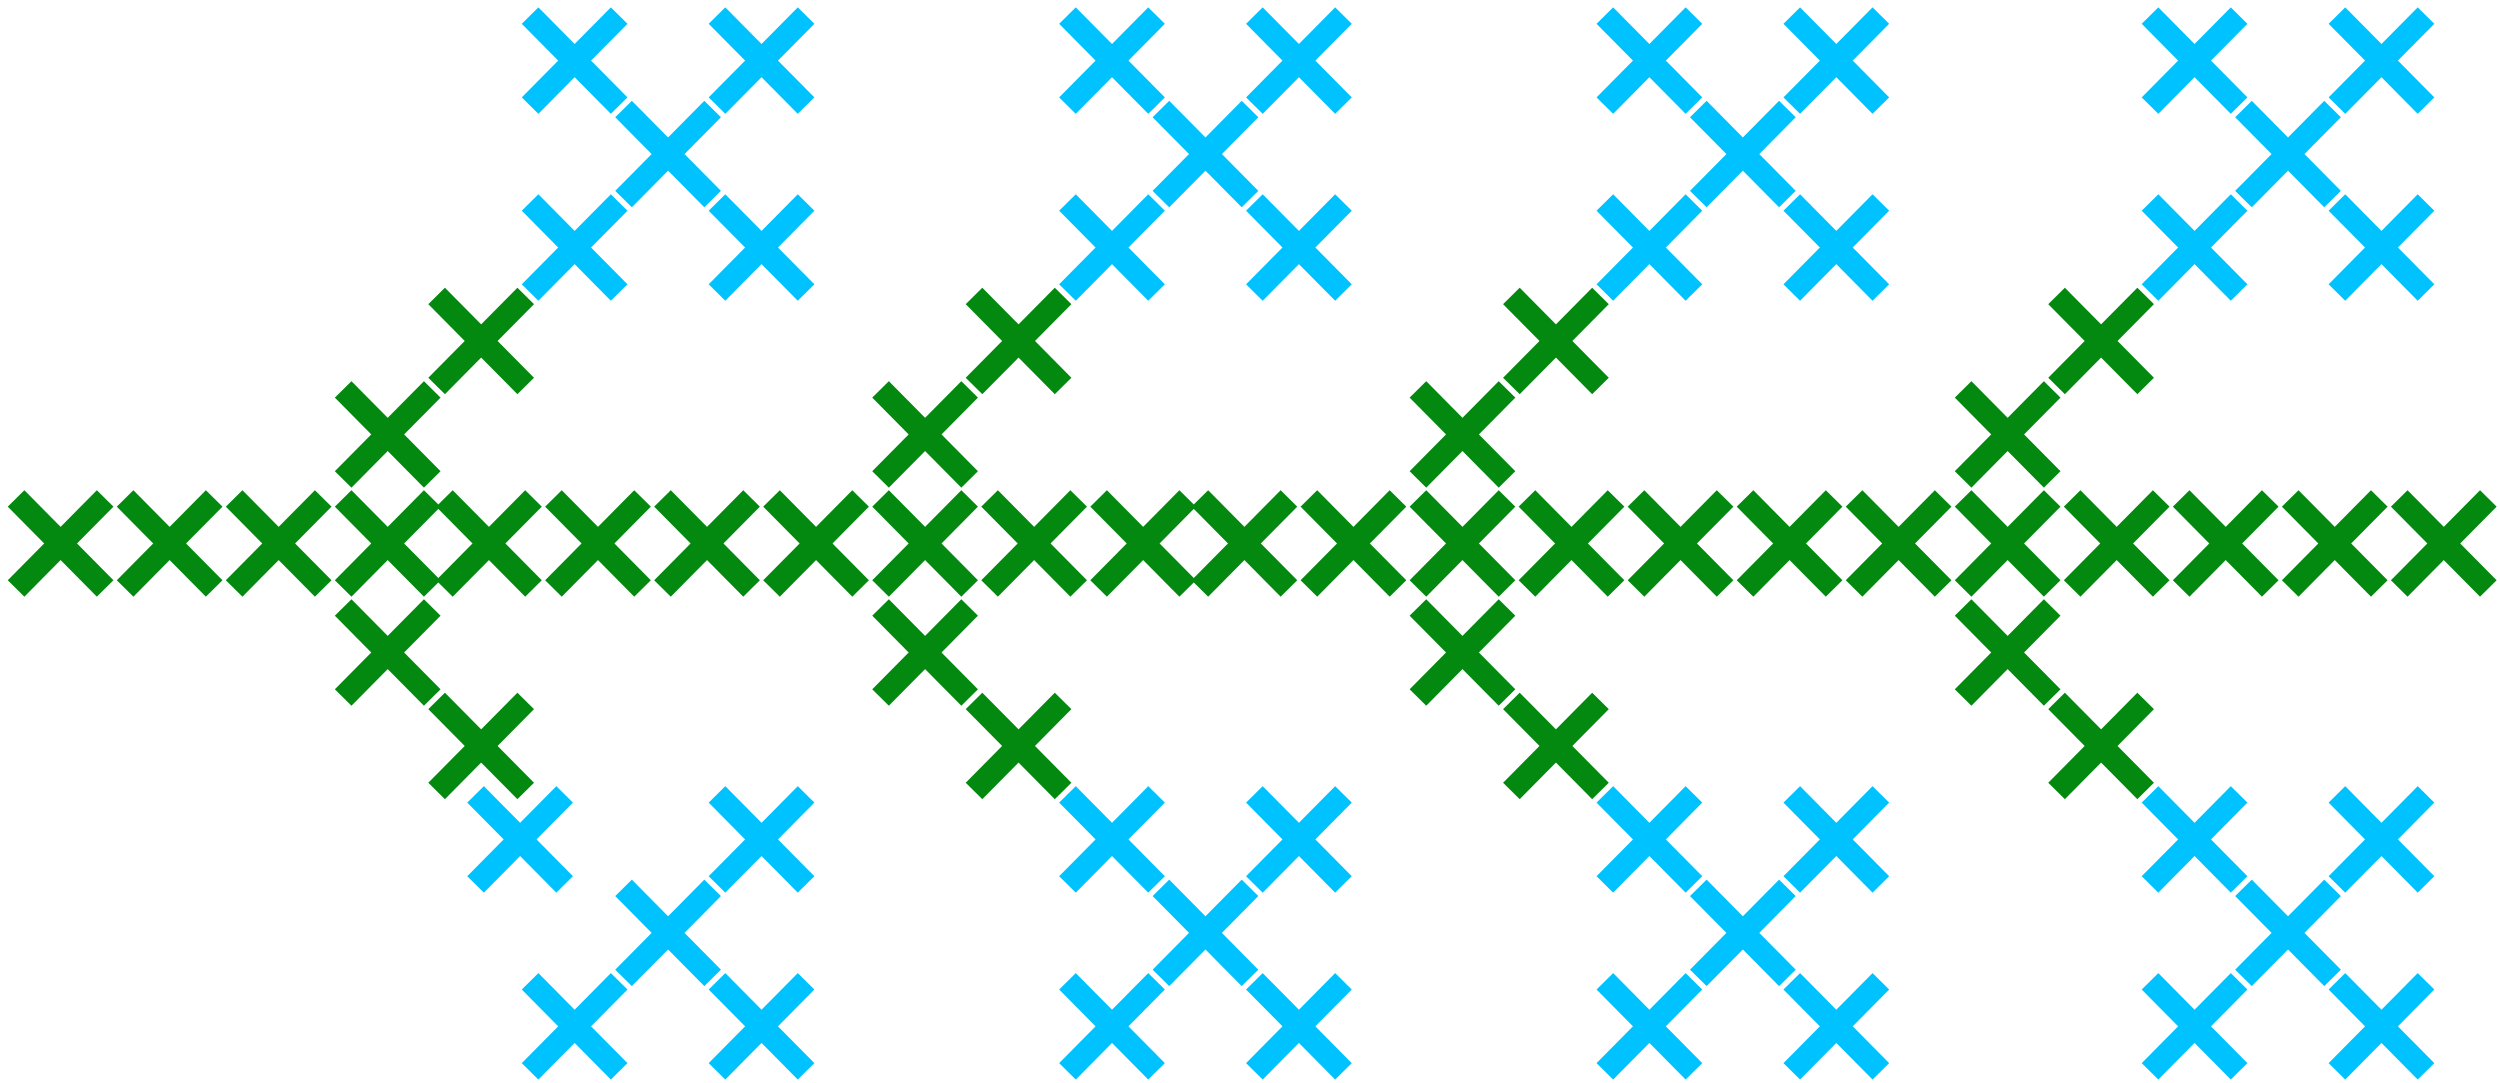 <svg width="321" height="139" viewBox="0 0 321 139" fill="none" xmlns="http://www.w3.org/2000/svg">
<path d="M168.061 64L179.5 75.561" stroke="#038910" stroke-width="3"/>
<path d="M179.5 64L168.061 75.561" stroke="#038910" stroke-width="3"/>
<path d="M266.061 64L277.5 75.561" stroke="#038910" stroke-width="3"/>
<path d="M277.5 64L266.061 75.561" stroke="#038910" stroke-width="3"/>
<path d="M71.061 64L82.5 75.561" stroke="#038910" stroke-width="3"/>
<path d="M82.5 64L71.061 75.561" stroke="#038910" stroke-width="3"/>
<path d="M182.061 64L193.5 75.561" stroke="#038910" stroke-width="3"/>
<path d="M193.5 64L182.061 75.561" stroke="#038910" stroke-width="3"/>
<path d="M280.061 64L291.5 75.561" stroke="#038910" stroke-width="3"/>
<path d="M291.5 64L280.061 75.561" stroke="#038910" stroke-width="3"/>
<path d="M85.061 64L96.5 75.561" stroke="#038910" stroke-width="3"/>
<path d="M96.5 64L85.061 75.561" stroke="#038910" stroke-width="3"/>
<path d="M196.061 64L207.5 75.561" stroke="#038910" stroke-width="3"/>
<path d="M207.5 64L196.061 75.561" stroke="#038910" stroke-width="3"/>
<path d="M294.061 64L305.5 75.561" stroke="#038910" stroke-width="3"/>
<path d="M305.5 64L294.061 75.561" stroke="#038910" stroke-width="3"/>
<path d="M99.061 64L110.5 75.561" stroke="#038910" stroke-width="3"/>
<path d="M110.5 64L99.061 75.561" stroke="#038910" stroke-width="3"/>
<path d="M2.061 64L13.5 75.561" stroke="#038910" stroke-width="3"/>
<path d="M13.5 64L2.061 75.561" stroke="#038910" stroke-width="3"/>
<path d="M210.061 64L221.5 75.561" stroke="#038910" stroke-width="3"/>
<path d="M221.5 64L210.061 75.561" stroke="#038910" stroke-width="3"/>
<path d="M308.061 64L319.5 75.561" stroke="#038910" stroke-width="3"/>
<path d="M319.5 64L308.061 75.561" stroke="#038910" stroke-width="3"/>
<path d="M113.061 64L124.5 75.561" stroke="#038910" stroke-width="3"/>
<path d="M124.5 64L113.061 75.561" stroke="#038910" stroke-width="3"/>
<path d="M16.061 64L27.5 75.561" stroke="#038910" stroke-width="3"/>
<path d="M27.5 64L16.061 75.561" stroke="#038910" stroke-width="3"/>
<path d="M224.061 64L235.5 75.561" stroke="#038910" stroke-width="3"/>
<path d="M235.5 64L224.061 75.561" stroke="#038910" stroke-width="3"/>
<path d="M127.061 64L138.5 75.561" stroke="#038910" stroke-width="3"/>
<path d="M138.5 64L127.061 75.561" stroke="#038910" stroke-width="3"/>
<path d="M30.061 64L41.5 75.561" stroke="#038910" stroke-width="3"/>
<path d="M41.5 64L30.061 75.561" stroke="#038910" stroke-width="3"/>
<path d="M238.061 64L249.5 75.561" stroke="#038910" stroke-width="3"/>
<path d="M249.5 64L238.061 75.561" stroke="#038910" stroke-width="3"/>
<path d="M141.061 64L152.5 75.561" stroke="#038910" stroke-width="3"/>
<path d="M152.5 64L141.061 75.561" stroke="#038910" stroke-width="3"/>
<path d="M44.06 64L55.5 75.561" stroke="#038910" stroke-width="3"/>
<path d="M55.5 64L44.06 75.561" stroke="#038910" stroke-width="3"/>
<path d="M252.061 64L263.5 75.561" stroke="#038910" stroke-width="3"/>
<path d="M263.5 64L252.061 75.561" stroke="#038910" stroke-width="3"/>
<path d="M154.061 64L165.5 75.561" stroke="#038910" stroke-width="3"/>
<path d="M165.5 64L154.061 75.561" stroke="#038910" stroke-width="3"/>
<path d="M57.06 64L68.5 75.561" stroke="#038910" stroke-width="3"/>
<path d="M68.5 64L57.06 75.561" stroke="#038910" stroke-width="3"/>
<path d="M61.06 102L72.5 113.561" stroke="#00C2FF" stroke-width="3"/>
<path d="M72.5 102L61.06 113.561" stroke="#00C2FF" stroke-width="3"/>
<path d="M55.5 50L44.06 61.56" stroke="#038910" stroke-width="3"/>
<path d="M44.06 50L55.5 61.56" stroke="#038910" stroke-width="3"/>
<path d="M67.5 38L56.06 49.56" stroke="#038910" stroke-width="3"/>
<path d="M56.06 38L67.5 49.56" stroke="#038910" stroke-width="3"/>
<path d="M79.5 26L68.061 37.56" stroke="#00C2FF" stroke-width="3"/>
<path d="M68.061 26L79.5 37.56" stroke="#00C2FF" stroke-width="3"/>
<path d="M91.5 14L80.061 25.561" stroke="#00C2FF" stroke-width="3"/>
<path d="M80.061 14L91.5 25.561" stroke="#00C2FF" stroke-width="3"/>
<path d="M79.5 2L68.061 13.56" stroke="#00C2FF" stroke-width="3"/>
<path d="M68.061 2L79.5 13.56" stroke="#00C2FF" stroke-width="3"/>
<path d="M103.5 26L92.061 37.56" stroke="#00C2FF" stroke-width="3"/>
<path d="M92.061 26L103.5 37.56" stroke="#00C2FF" stroke-width="3"/>
<path d="M103.5 2L92.061 13.56" stroke="#00C2FF" stroke-width="3"/>
<path d="M92.061 2L103.5 13.56" stroke="#00C2FF" stroke-width="3"/>
<path d="M55.5 78L44.06 89.561" stroke="#038910" stroke-width="3"/>
<path d="M44.06 78L55.5 89.561" stroke="#038910" stroke-width="3"/>
<path d="M67.5 90L56.06 101.561" stroke="#038910" stroke-width="3"/>
<path d="M56.06 90L67.5 101.561" stroke="#038910" stroke-width="3"/>
<path d="M91.5 114L80.061 125.561" stroke="#00C2FF" stroke-width="3"/>
<path d="M80.061 114L91.5 125.561" stroke="#00C2FF" stroke-width="3"/>
<path d="M79.5 126L68.061 137.561" stroke="#00C2FF" stroke-width="3"/>
<path d="M68.061 126L79.5 137.561" stroke="#00C2FF" stroke-width="3"/>
<path d="M103.5 126L92.061 137.561" stroke="#00C2FF" stroke-width="3"/>
<path d="M92.061 126L103.5 137.561" stroke="#00C2FF" stroke-width="3"/>
<path d="M103.5 102L92.061 113.561" stroke="#00C2FF" stroke-width="3"/>
<path d="M92.061 102L103.5 113.561" stroke="#00C2FF" stroke-width="3"/>
<path d="M124.5 50L113.061 61.56" stroke="#038910" stroke-width="3"/>
<path d="M113.061 50L124.5 61.56" stroke="#038910" stroke-width="3"/>
<path d="M136.5 38L125.061 49.56" stroke="#038910" stroke-width="3"/>
<path d="M125.061 38L136.5 49.56" stroke="#038910" stroke-width="3"/>
<path d="M148.5 26L137.061 37.56" stroke="#00C2FF" stroke-width="3"/>
<path d="M137.061 26L148.5 37.56" stroke="#00C2FF" stroke-width="3"/>
<path d="M160.5 14L149.061 25.561" stroke="#00C2FF" stroke-width="3"/>
<path d="M149.061 14L160.5 25.561" stroke="#00C2FF" stroke-width="3"/>
<path d="M148.5 2L137.061 13.56" stroke="#00C2FF" stroke-width="3"/>
<path d="M137.061 2L148.5 13.56" stroke="#00C2FF" stroke-width="3"/>
<path d="M172.5 26L161.061 37.56" stroke="#00C2FF" stroke-width="3"/>
<path d="M161.061 26L172.5 37.56" stroke="#00C2FF" stroke-width="3"/>
<path d="M172.5 2L161.061 13.56" stroke="#00C2FF" stroke-width="3"/>
<path d="M161.061 2L172.5 13.56" stroke="#00C2FF" stroke-width="3"/>
<path d="M124.5 78L113.061 89.561" stroke="#038910" stroke-width="3"/>
<path d="M113.061 78L124.5 89.561" stroke="#038910" stroke-width="3"/>
<path d="M136.5 90L125.061 101.561" stroke="#038910" stroke-width="3"/>
<path d="M125.061 90L136.5 101.561" stroke="#038910" stroke-width="3"/>
<path d="M148.5 102L137.061 113.561" stroke="#00C2FF" stroke-width="3"/>
<path d="M137.061 102L148.5 113.561" stroke="#00C2FF" stroke-width="3"/>
<path d="M160.5 114L149.061 125.561" stroke="#00C2FF" stroke-width="3"/>
<path d="M149.061 114L160.5 125.561" stroke="#00C2FF" stroke-width="3"/>
<path d="M148.5 126L137.061 137.561" stroke="#00C2FF" stroke-width="3"/>
<path d="M137.061 126L148.5 137.561" stroke="#00C2FF" stroke-width="3"/>
<path d="M172.5 126L161.061 137.561" stroke="#00C2FF" stroke-width="3"/>
<path d="M161.061 126L172.5 137.561" stroke="#00C2FF" stroke-width="3"/>
<path d="M172.5 102L161.061 113.561" stroke="#00C2FF" stroke-width="3"/>
<path d="M161.061 102L172.5 113.561" stroke="#00C2FF" stroke-width="3"/>
<path d="M263.5 50L252.061 61.56" stroke="#038910" stroke-width="3"/>
<path d="M252.061 50L263.5 61.56" stroke="#038910" stroke-width="3"/>
<path d="M275.5 38L264.061 49.56" stroke="#038910" stroke-width="3"/>
<path d="M264.061 38L275.5 49.56" stroke="#038910" stroke-width="3"/>
<path d="M287.5 26L276.061 37.56" stroke="#00C2FF" stroke-width="3"/>
<path d="M276.061 26L287.5 37.56" stroke="#00C2FF" stroke-width="3"/>
<path d="M299.5 14L288.061 25.561" stroke="#00C2FF" stroke-width="3"/>
<path d="M288.061 14L299.5 25.561" stroke="#00C2FF" stroke-width="3"/>
<path d="M287.5 2L276.061 13.56" stroke="#00C2FF" stroke-width="3"/>
<path d="M276.061 2L287.5 13.56" stroke="#00C2FF" stroke-width="3"/>
<path d="M311.5 26L300.061 37.56" stroke="#00C2FF" stroke-width="3"/>
<path d="M300.061 26L311.5 37.56" stroke="#00C2FF" stroke-width="3"/>
<path d="M311.5 2L300.061 13.56" stroke="#00C2FF" stroke-width="3"/>
<path d="M300.061 2L311.5 13.56" stroke="#00C2FF" stroke-width="3"/>
<path d="M263.5 78L252.061 89.561" stroke="#038910" stroke-width="3"/>
<path d="M252.061 78L263.5 89.561" stroke="#038910" stroke-width="3"/>
<path d="M275.5 90L264.061 101.561" stroke="#038910" stroke-width="3"/>
<path d="M264.061 90L275.5 101.561" stroke="#038910" stroke-width="3"/>
<path d="M287.5 102L276.061 113.561" stroke="#00C2FF" stroke-width="3"/>
<path d="M276.061 102L287.5 113.561" stroke="#00C2FF" stroke-width="3"/>
<path d="M299.5 114L288.061 125.561" stroke="#00C2FF" stroke-width="3"/>
<path d="M288.061 114L299.5 125.561" stroke="#00C2FF" stroke-width="3"/>
<path d="M287.5 126L276.061 137.561" stroke="#00C2FF" stroke-width="3"/>
<path d="M276.061 126L287.5 137.561" stroke="#00C2FF" stroke-width="3"/>
<path d="M311.5 126L300.061 137.561" stroke="#00C2FF" stroke-width="3"/>
<path d="M300.061 126L311.5 137.561" stroke="#00C2FF" stroke-width="3"/>
<path d="M311.5 102L300.061 113.561" stroke="#00C2FF" stroke-width="3"/>
<path d="M300.061 102L311.5 113.561" stroke="#00C2FF" stroke-width="3"/>
<path d="M193.5 50L182.061 61.56" stroke="#038910" stroke-width="3"/>
<path d="M182.061 50L193.5 61.56" stroke="#038910" stroke-width="3"/>
<path d="M205.5 38L194.061 49.56" stroke="#038910" stroke-width="3"/>
<path d="M194.061 38L205.5 49.56" stroke="#038910" stroke-width="3"/>
<path d="M217.5 26L206.061 37.56" stroke="#00C2FF" stroke-width="3"/>
<path d="M206.061 26L217.5 37.56" stroke="#00C2FF" stroke-width="3"/>
<path d="M229.5 14L218.061 25.561" stroke="#00C2FF" stroke-width="3"/>
<path d="M218.061 14L229.5 25.561" stroke="#00C2FF" stroke-width="3"/>
<path d="M217.5 2L206.061 13.56" stroke="#00C2FF" stroke-width="3"/>
<path d="M206.061 2L217.5 13.56" stroke="#00C2FF" stroke-width="3"/>
<path d="M241.5 26L230.061 37.56" stroke="#00C2FF" stroke-width="3"/>
<path d="M230.061 26L241.5 37.56" stroke="#00C2FF" stroke-width="3"/>
<path d="M241.5 2L230.061 13.56" stroke="#00C2FF" stroke-width="3"/>
<path d="M230.061 2L241.5 13.56" stroke="#00C2FF" stroke-width="3"/>
<path d="M193.5 78L182.061 89.561" stroke="#038910" stroke-width="3"/>
<path d="M182.061 78L193.5 89.561" stroke="#038910" stroke-width="3"/>
<path d="M205.5 90L194.061 101.561" stroke="#038910" stroke-width="3"/>
<path d="M194.061 90L205.5 101.561" stroke="#038910" stroke-width="3"/>
<path d="M217.5 102L206.061 113.561" stroke="#00C2FF" stroke-width="3"/>
<path d="M206.061 102L217.5 113.561" stroke="#00C2FF" stroke-width="3"/>
<path d="M229.5 114L218.061 125.561" stroke="#00C2FF" stroke-width="3"/>
<path d="M218.061 114L229.5 125.561" stroke="#00C2FF" stroke-width="3"/>
<path d="M217.5 126L206.061 137.561" stroke="#00C2FF" stroke-width="3"/>
<path d="M206.061 126L217.5 137.561" stroke="#00C2FF" stroke-width="3"/>
<path d="M241.5 126L230.061 137.561" stroke="#00C2FF" stroke-width="3"/>
<path d="M230.061 126L241.5 137.561" stroke="#00C2FF" stroke-width="3"/>
<path d="M241.5 102L230.061 113.561" stroke="#00C2FF" stroke-width="3"/>
<path d="M230.061 102L241.5 113.561" stroke="#00C2FF" stroke-width="3"/>
</svg>

